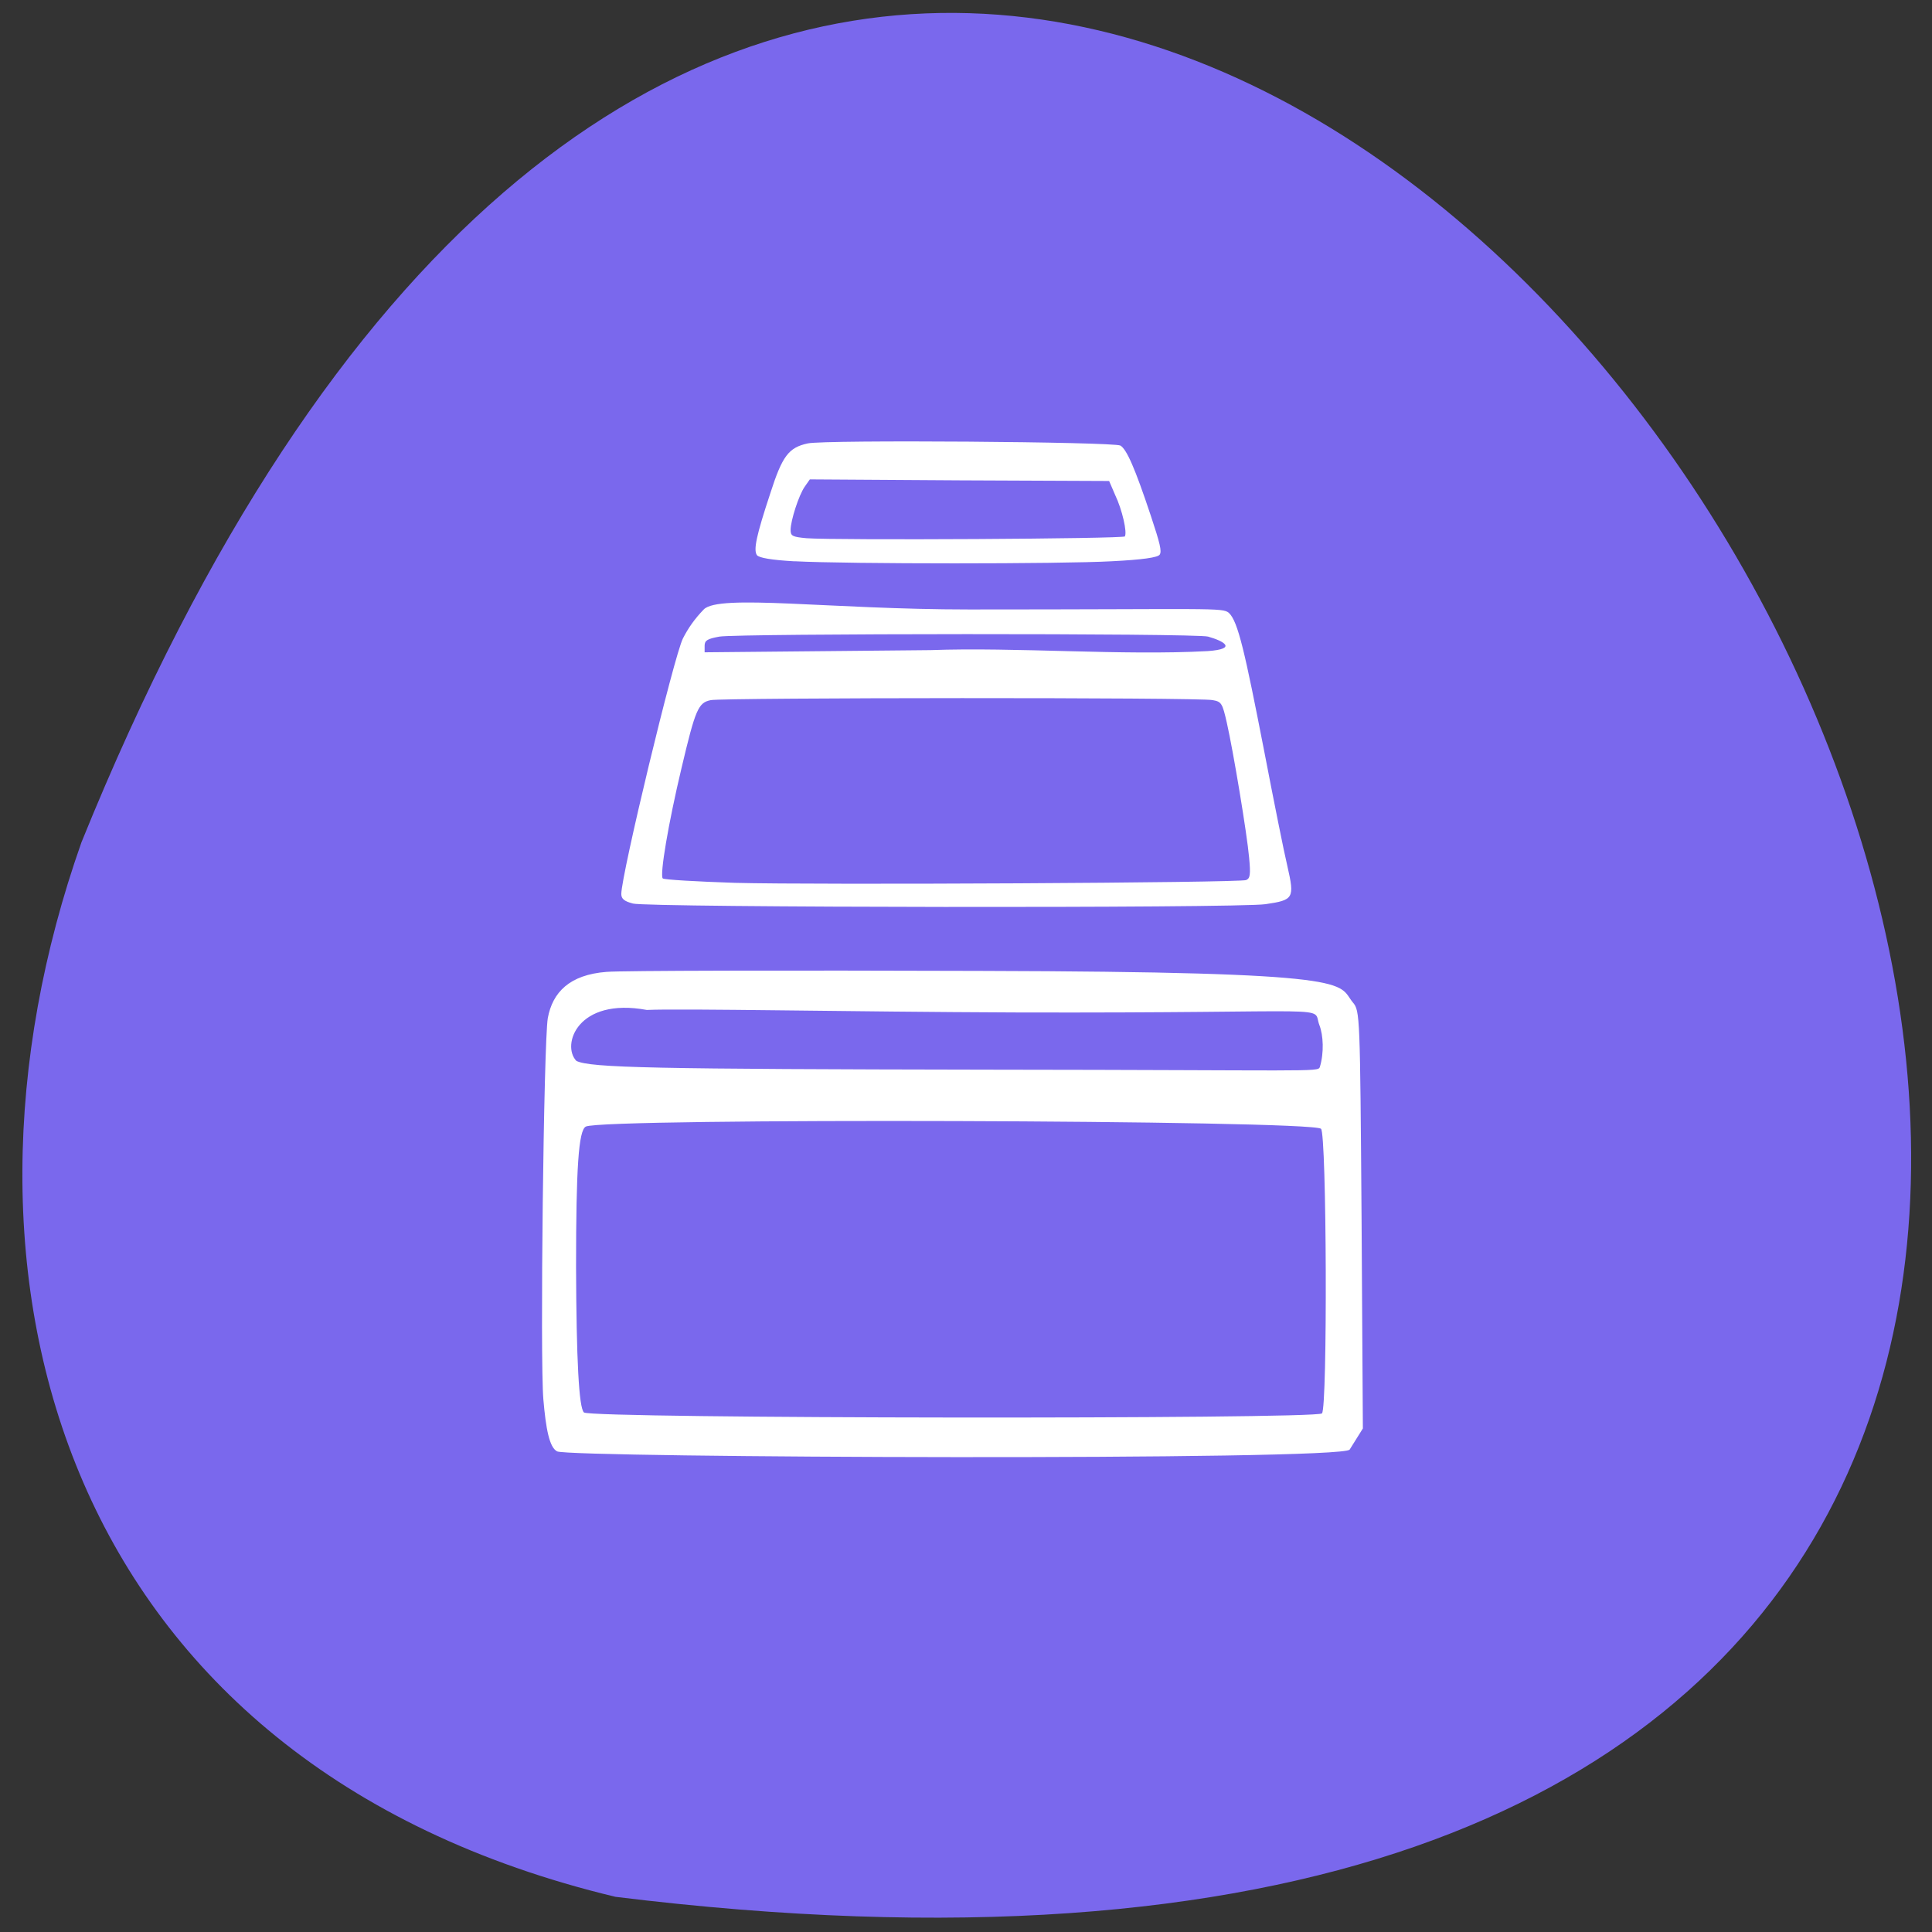 <svg xmlns="http://www.w3.org/2000/svg" viewBox="0 0 24 24"><rect x="0" y="0" width="24" height="24" fill="#333333" stroke="none"/><path d="m 7.645 23.563 c 33.809 4.168 5.785 -43.754 -6.633 -13.1 c -1.902 5.387 -0.25 11.449 6.633 13.1" fill="#7a68ed"/><g fill="#fff"><path d="m 9.871 6.973 c -0.285 -0.016 -0.445 -0.043 -0.469 -0.078 c -0.043 -0.066 -0.008 -0.238 0.168 -0.77 c 0.148 -0.461 0.227 -0.566 0.465 -0.617 c 0.215 -0.047 3.797 -0.02 3.883 0.027 c 0.078 0.047 0.18 0.277 0.379 0.875 c 0.113 0.34 0.137 0.438 0.109 0.48 c -0.023 0.035 -0.211 0.063 -0.594 0.082 c -0.625 0.035 -3.277 0.035 -3.941 0 m 4.102 -0.309 c 0.031 -0.047 -0.031 -0.328 -0.121 -0.516 l -0.074 -0.172 l -1.859 -0.008 l -1.859 -0.012 l -0.063 0.09 c -0.074 0.105 -0.176 0.422 -0.176 0.539 c 0 0.074 0.023 0.086 0.199 0.102 c 0.367 0.027 3.934 0.008 3.957 -0.023"/><path d="m 6.922 18.03 c -0.098 -0.047 -0.141 -0.285 -0.172 -0.645 c -0.043 -0.492 0.004 -4.438 0.055 -4.738 c 0.059 -0.32 0.27 -0.539 0.73 -0.574 c 0.195 -0.016 2.254 -0.02 4.645 -0.012 c 4.746 0.012 4.43 0.152 4.625 0.391 c 0.09 0.105 0.09 0.156 0.109 2.699 l 0.016 2.594 l -0.164 0.262 c -0.086 0.141 -9.68 0.102 -9.844 0.023 m 9.5 -0.473 c 0.07 -0.063 0.059 -3.473 -0.012 -3.535 c -0.125 -0.109 -8.934 -0.137 -9.133 -0.027 c -0.09 0.047 -0.121 0.512 -0.121 1.742 c 0.004 1.148 0.035 1.754 0.098 1.809 c 0.082 0.078 9.08 0.086 9.168 0.012 m -0.027 -4.301 c 0.055 -0.18 0.043 -0.398 -0.004 -0.52 c -0.102 -0.262 0.348 -0.148 -3.793 -0.16 c -2.059 -0.008 -4.125 -0.051 -4.563 -0.031 c -0.863 -0.16 -1.063 0.438 -0.875 0.633 c 0.176 0.086 0.941 0.102 5.145 0.109 c 3.984 0.004 4.066 0.031 4.09 -0.031"/><path d="m 7.859 11.223 c -0.105 -0.027 -0.141 -0.059 -0.141 -0.117 c 0 -0.238 0.656 -2.961 0.766 -3.176 c 0.066 -0.129 0.145 -0.242 0.258 -0.359 c 0.188 -0.195 1.566 0 3.297 0 c 3.02 0 3.148 -0.027 3.227 0.043 c 0.113 0.105 0.199 0.488 0.438 1.715 c 0.117 0.609 0.246 1.254 0.289 1.434 c 0.09 0.395 0.078 0.418 -0.273 0.469 c -0.34 0.051 -7.672 0.043 -7.859 -0.008 m 7.621 -0.293 c 0.047 -0.02 0.055 -0.066 0.035 -0.277 c -0.027 -0.301 -0.195 -1.313 -0.277 -1.676 c -0.055 -0.242 -0.066 -0.262 -0.176 -0.281 c -0.156 -0.035 -6.074 -0.031 -6.234 0 c -0.156 0.031 -0.191 0.113 -0.363 0.84 c -0.164 0.688 -0.273 1.332 -0.234 1.375 c 0.016 0.016 0.422 0.039 0.898 0.055 c 1.02 0.027 6.266 0 6.352 -0.035 m -0.48 -2.844 c 0.375 -0.027 0.199 -0.125 0.004 -0.18 c -0.145 -0.043 -5.84 -0.039 -6.07 0 c -0.148 0.027 -0.184 0.047 -0.184 0.113 v 0.082 l 2.805 -0.027 c 1.059 -0.039 2.387 0.07 3.445 0.012"/></g></svg>